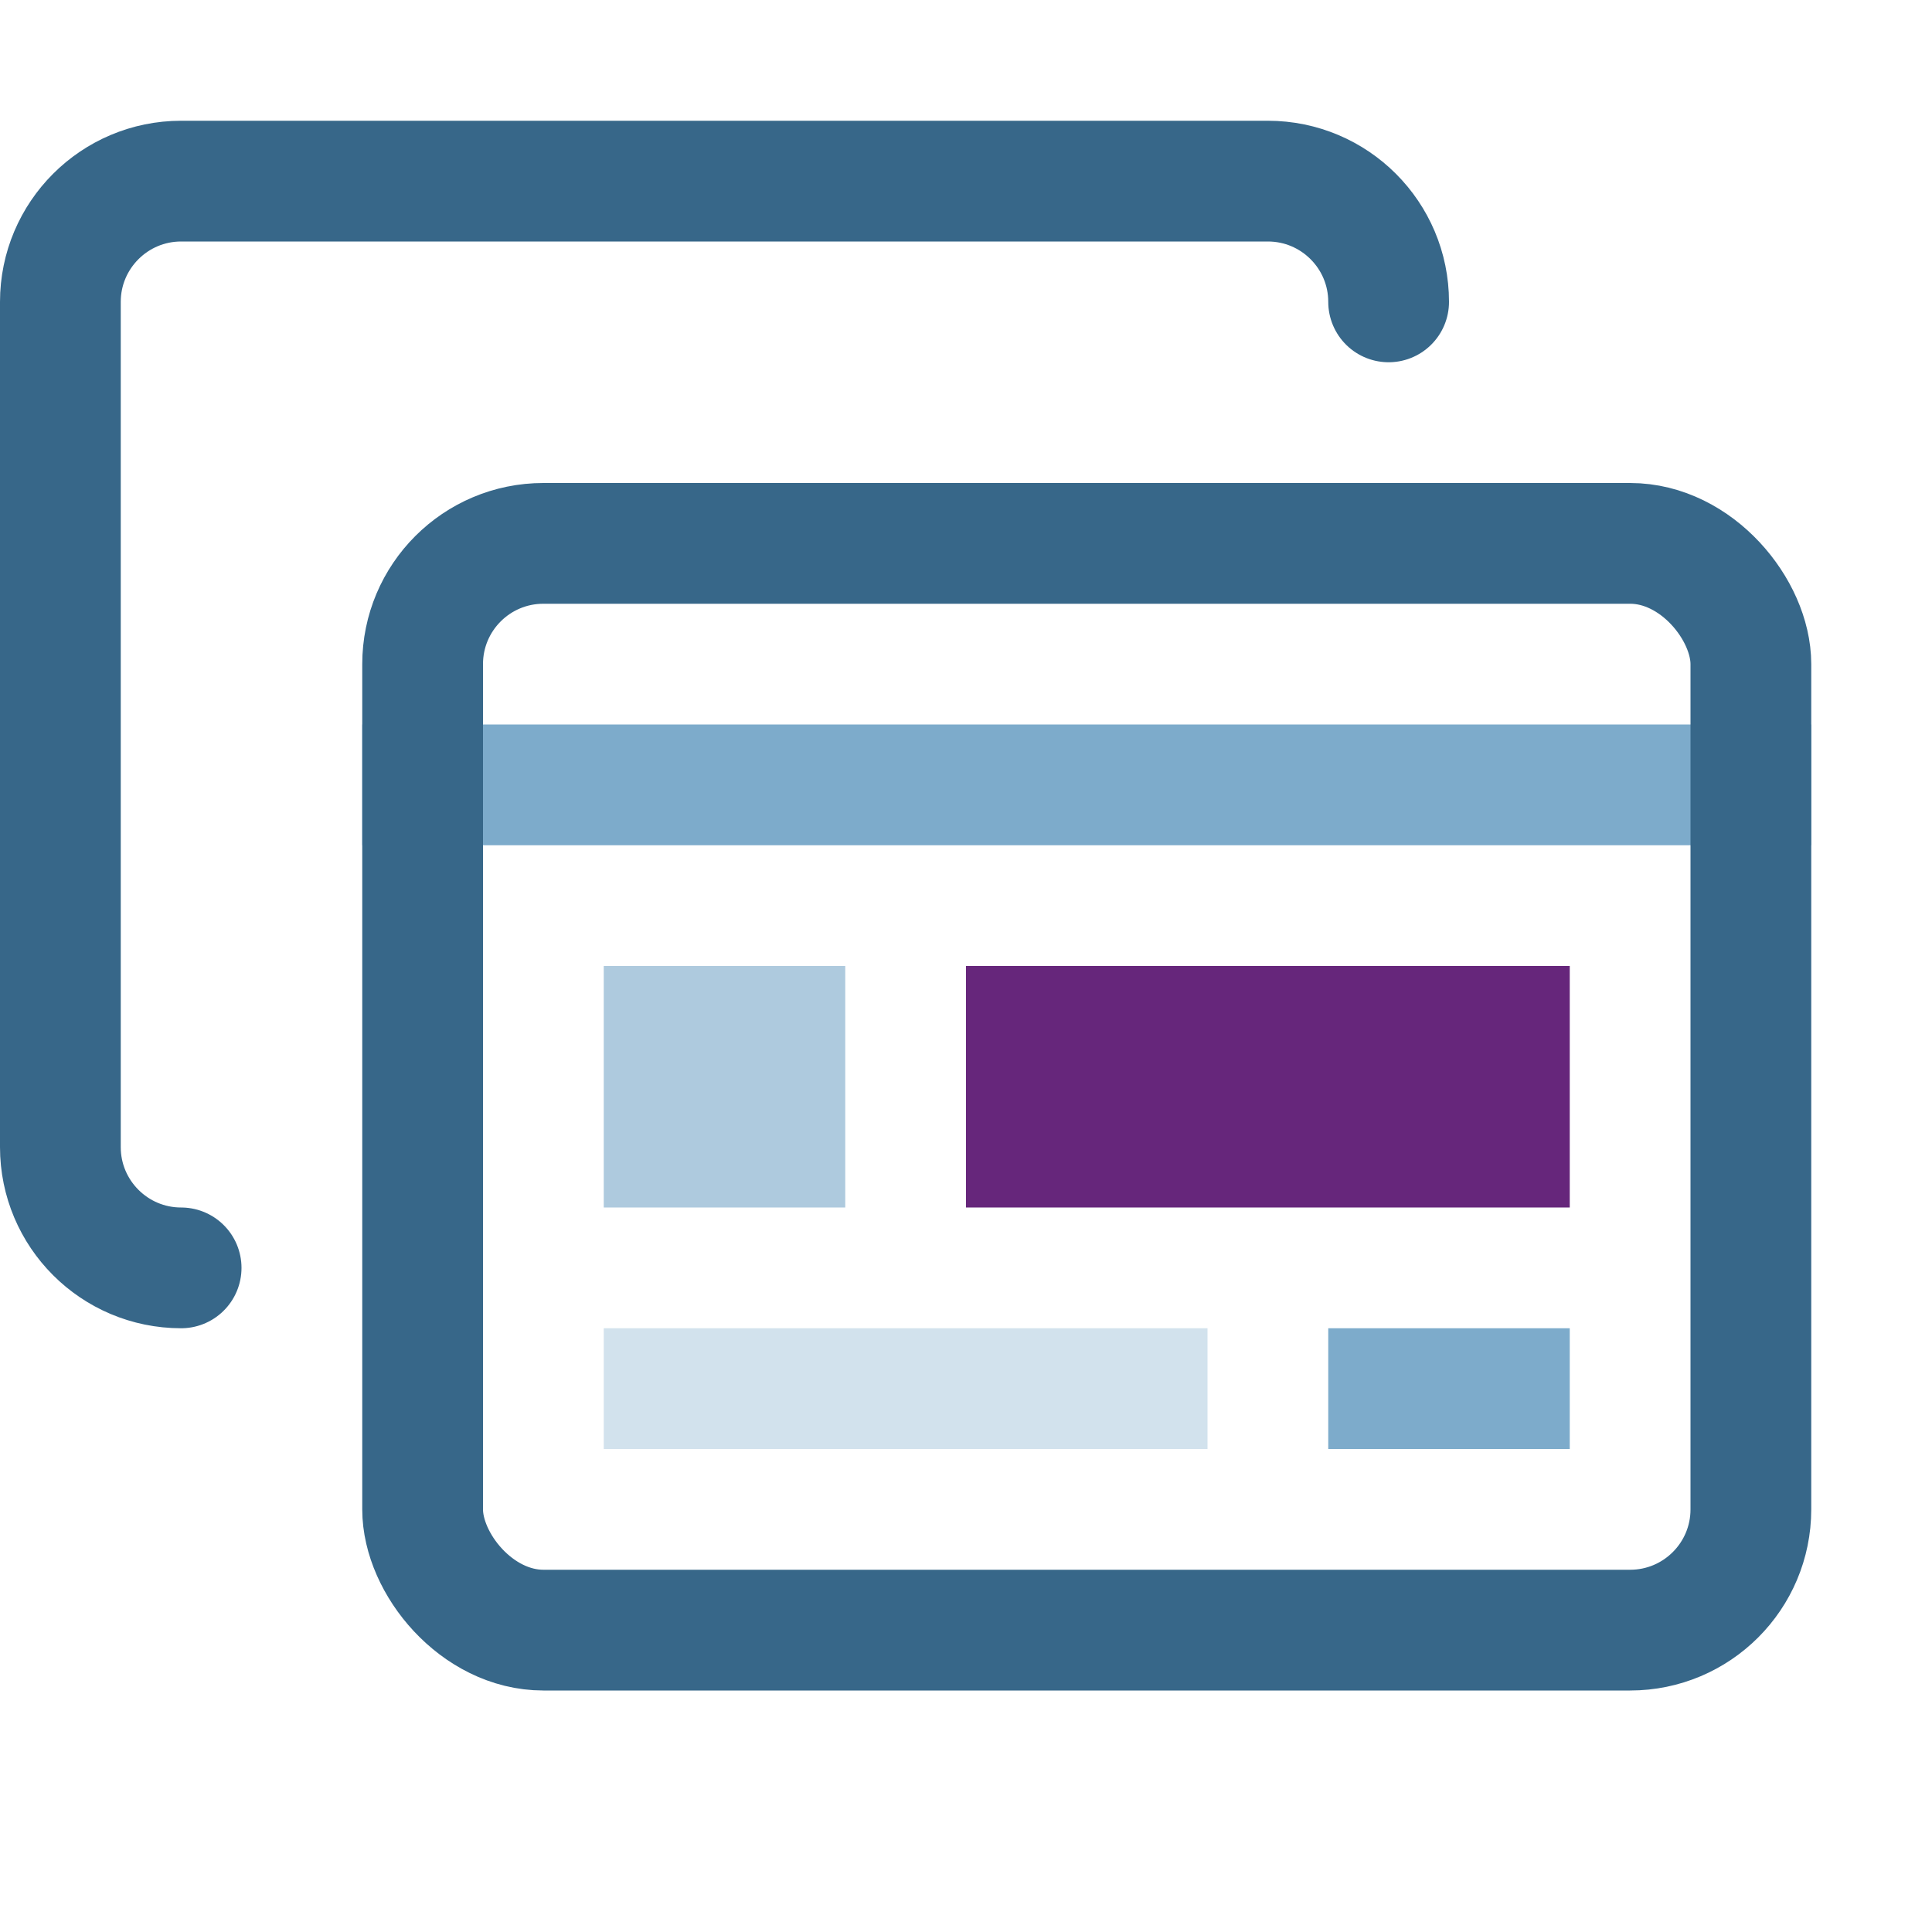 <svg xmlns="http://www.w3.org/2000/svg" width="16" height="16" viewBox="0 0 16 16">
  <g fill="none" fill-rule="evenodd">
    <path stroke="#376789" stroke-linecap="round" d="M1.5,10.5 C0.948,10.5 0.5,10.052 0.5,9.5 L0.5,2.5 C0.5,1.948 0.948,1.5 1.5,1.5 L10.5,1.5 C11.052,1.5 11.5,1.948 11.5,2.5"/>
    <path stroke="#7DABCB" stroke-linecap="square" d="M3.5,6.5 L14.5,6.5"/>
    <rect width="11" height="9" x="3.5" y="4.5" stroke="#376789" rx="1"/>
    <rect width="2" height="2" x="5" y="8" fill="#AECADE"/>
    <rect width="5" height="2" x="8" y="8" fill="#66267B"/>
    <rect width="5" height="1" x="5" y="11" fill="#D2E2ED"/>
    <rect width="2" height="1" x="11" y="11" fill="#7DABCB"/>
  </g>
</svg>
